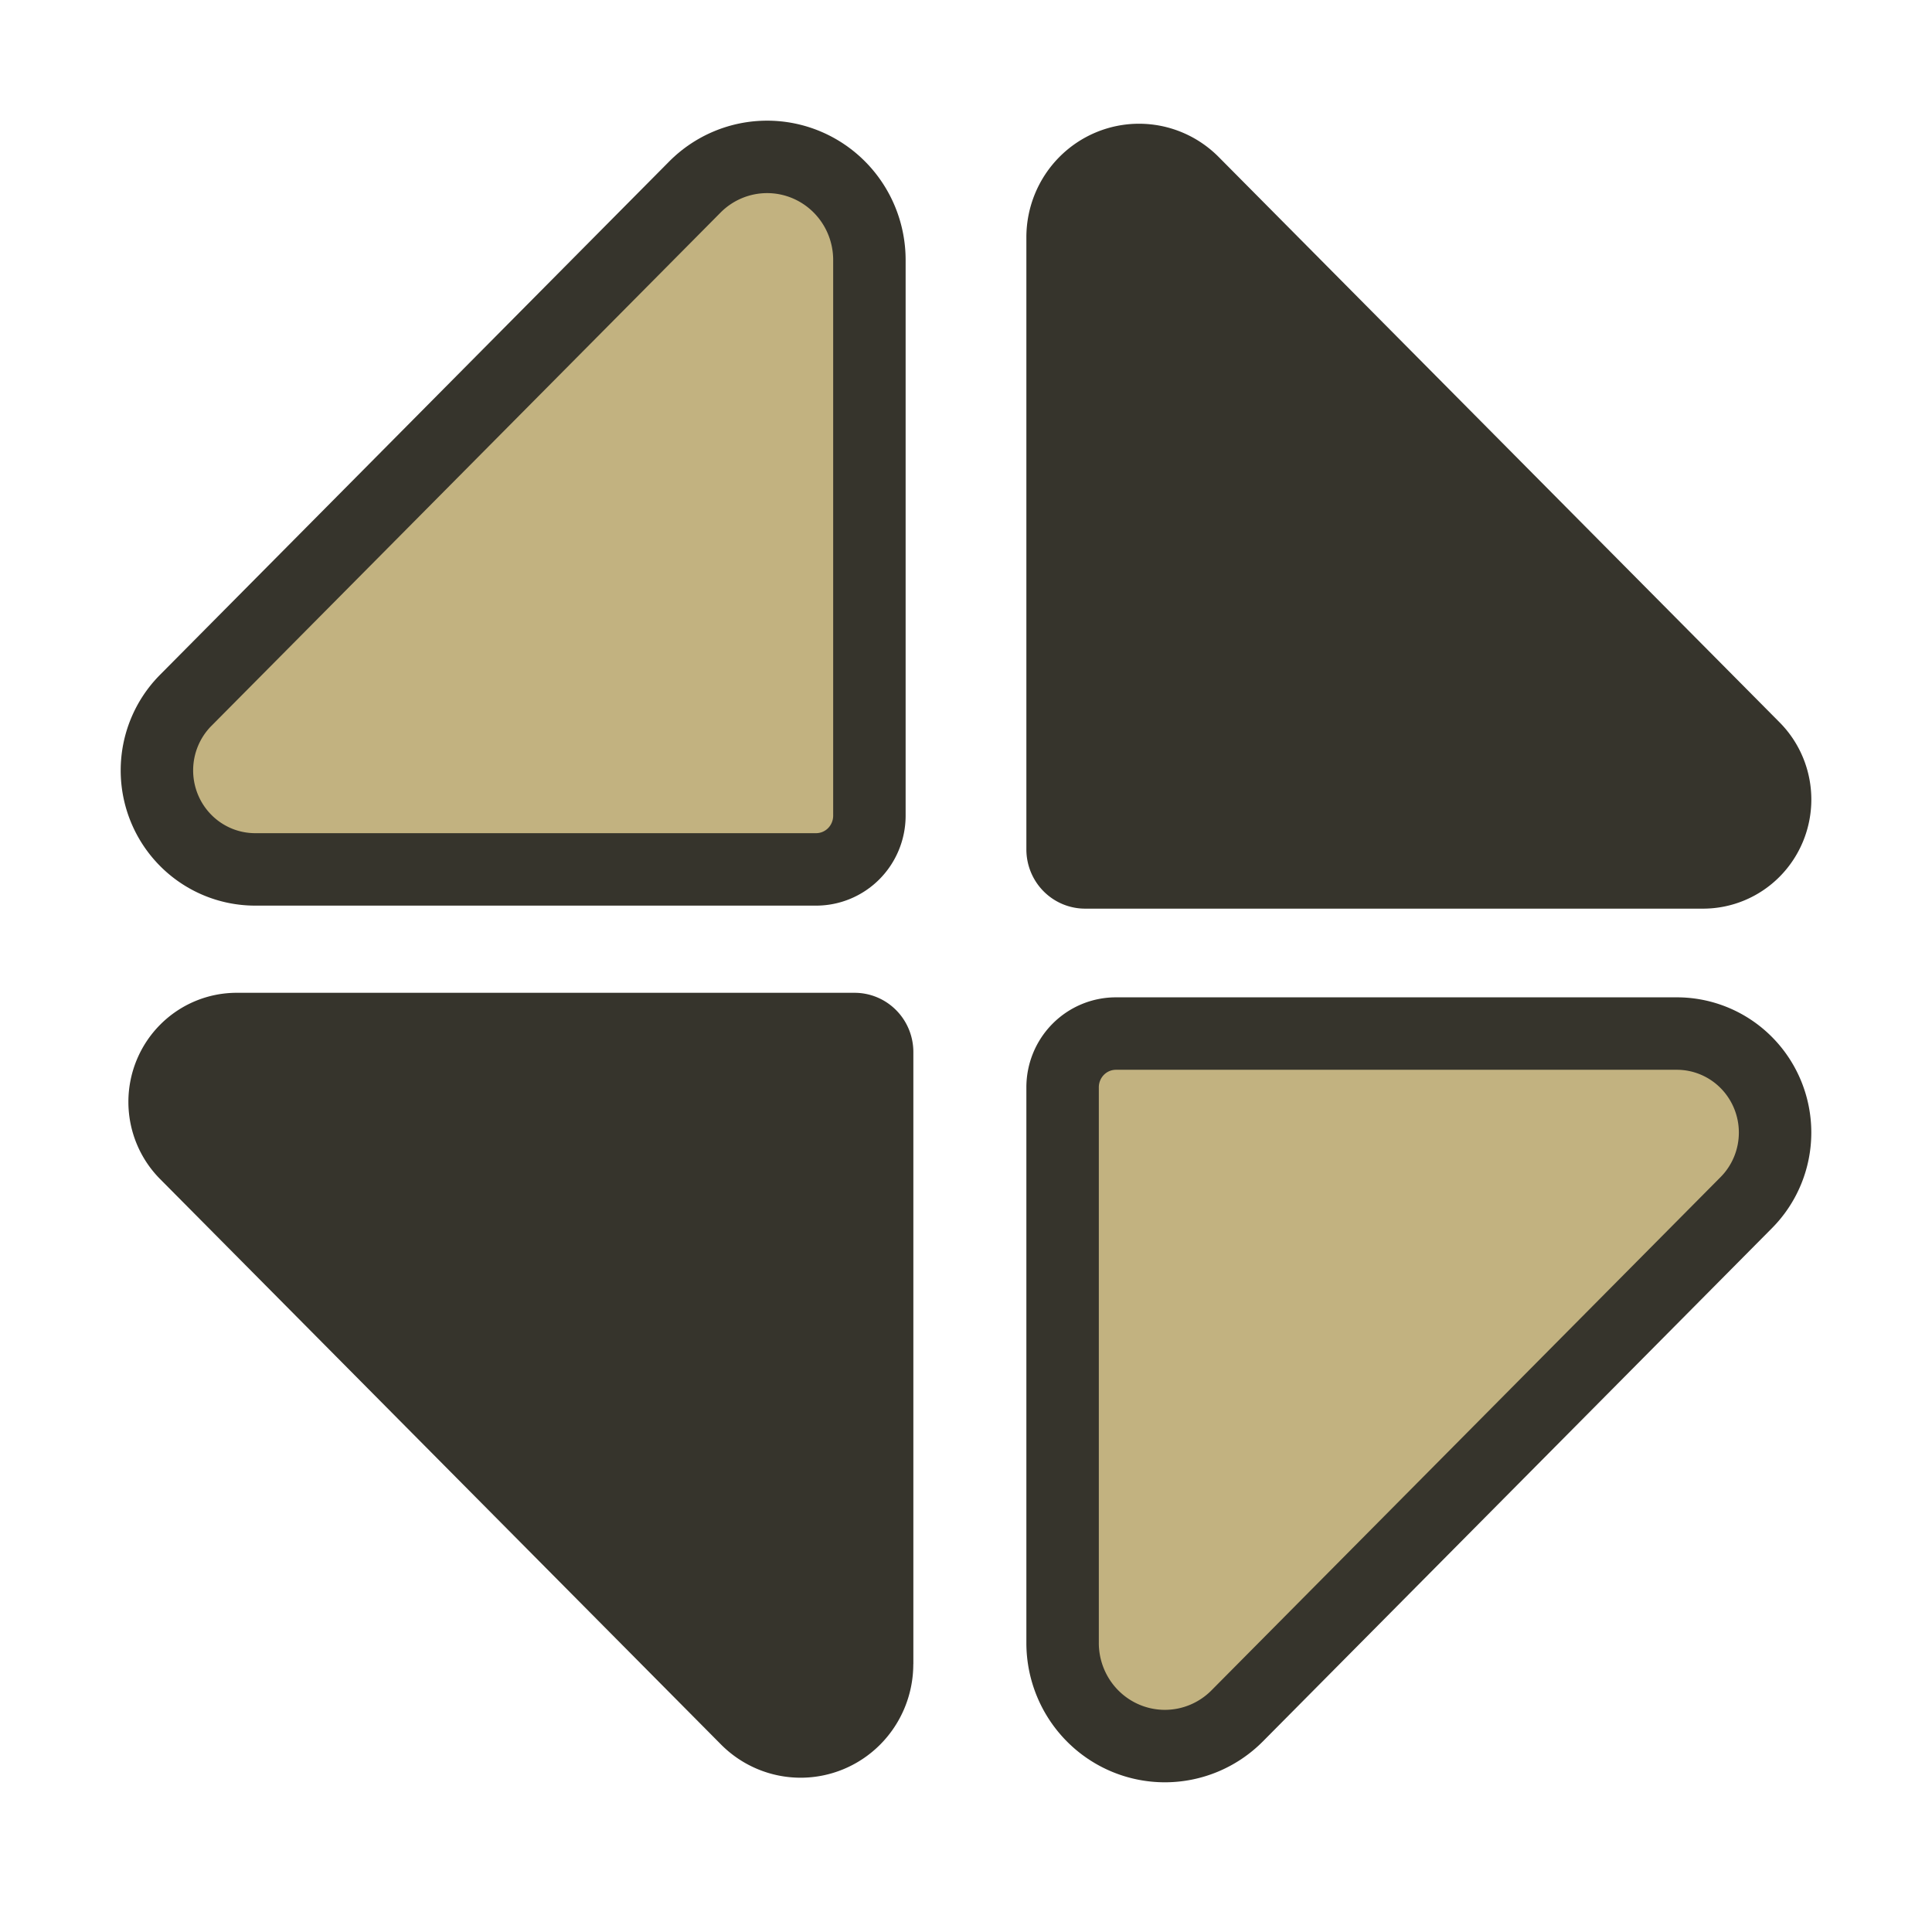 <?xml version="1.0" encoding="UTF-8" standalone="no"?>
<!-- Created with Inkscape (http://www.inkscape.org/) -->

<svg
   width="32"
   height="32"
   viewBox="0 0 32 32"
   version="1.1"
   id="svg1"
   inkscape:version="1.4.2 (f4327f4, 2025-05-13)"
   sodipodi:docname="logo.svg"
   inkscape:export-filename="profile-pic.png"
   inkscape:export-xdpi="960"
   inkscape:export-ydpi="960"
   xmlns:inkscape="http://www.inkscape.org/namespaces/inkscape"
   xmlns:sodipodi="http://sodipodi.sourceforge.net/DTD/sodipodi-0.dtd"
   xmlns="http://www.w3.org/2000/svg"
   xmlns:svg="http://www.w3.org/2000/svg">
  <sodipodi:namedview
     id="namedview1"
     pagecolor="#ffffff"
     bordercolor="#000000"
     borderopacity="0.25"
     inkscape:showpageshadow="2"
     inkscape:pageopacity="0.0"
     inkscape:pagecheckerboard="0"
     inkscape:deskcolor="#d1d1d1"
     inkscape:document-units="px"
     showgrid="true"
     inkscape:zoom="26.803766"
     inkscape:cx="15.445591"
     inkscape:cy="17.105805"
     inkscape:window-width="2560"
     inkscape:window-height="1494"
     inkscape:window-x="-11"
     inkscape:window-y="-11"
     inkscape:window-maximized="1"
     inkscape:current-layer="layer1">
    <inkscape:grid
       id="grid1"
       units="px"
       originx="0"
       originy="0"
       spacingx="1"
       spacingy="1"
       empcolor="#0099e5"
       empopacity="0.302"
       color="#0099e5"
       opacity="0.149"
       empspacing="5"
       enabled="true"
       visible="true" />
  </sodipodi:namedview>
  <defs
     id="defs1">
    <inkscape:path-effect
       effect="fillet_chamfer"
       id="path-effect5"
       is_visible="true"
       lpeversion="1"
       nodesatellites_param="F,0,0,1,0,0.9,0,1 @ F,0,0,1,0,0,0,1 @ F,0,0,1,0,1.268,0,1"
       radius="0"
       unit="px"
       method="auto"
       mode="F"
       chamfer_steps="1"
       flexible="false"
       use_knot_distance="true"
       apply_no_radius="true"
       apply_with_radius="true"
       only_selected="false"
       hide_knots="false" />
    <inkscape:path-effect
       effect="fillet_chamfer"
       id="path-effect3"
       is_visible="true"
       lpeversion="1"
       nodesatellites_param="F,0,0,1,0,0.9,0,1 @ F,0,0,1,0,0,0,1 @ F,0,0,1,0,1.268,0,1"
       radius="0"
       unit="px"
       method="auto"
       mode="F"
       chamfer_steps="1"
       flexible="false"
       use_knot_distance="true"
       apply_no_radius="true"
       apply_with_radius="true"
       only_selected="false"
       hide_knots="false" />
    <inkscape:path-effect
       effect="fillet_chamfer"
       id="path-effect1"
       is_visible="true"
       lpeversion="1"
       nodesatellites_param="F,0,0,1,0,1.74,0,1 @ F,0,0,1,0,0.376,0,1 @ F,0,0,1,0,1.671,0,1"
       radius="0"
       unit="px"
       method="auto"
       mode="F"
       chamfer_steps="1"
       flexible="false"
       use_knot_distance="true"
       apply_no_radius="true"
       apply_with_radius="true"
       only_selected="false"
       hide_knots="false" />
    <inkscape:path-effect
       effect="fillet_chamfer"
       id="path-effect1-4"
       is_visible="true"
       lpeversion="1"
       nodesatellites_param="F,0,0,1,0,0.9,0,1 @ F,0,0,1,0,0,0,1 @ F,0,0,1,0,1.268,0,1"
       radius="0"
       unit="px"
       method="auto"
       mode="F"
       chamfer_steps="1"
       flexible="false"
       use_knot_distance="true"
       apply_no_radius="true"
       apply_with_radius="true"
       only_selected="false"
       hide_knots="false" />
  </defs>
  <g
     inkscape:label="Layer 1"
     inkscape:groupmode="layer"
     id="layer1">
    <path
       id="path5"
       style="fill:#36342c;fill-opacity:1;stroke:none;stroke-width:1.2;stroke-dasharray:none;stroke-opacity:1"
       d="m 17,3.931 v 10.138 a 0.973,0.981 0 0 0 0.973,0.981 h 10.235 a 1.793,1.807 0 0 0 1.268,-3.085 L 20.186,2.601 A 1.866,1.881 0 0 0 17,3.931 Z"
       sodipodi:nodetypes="cccc" />
    <path
       id="path6"
       style="fill:#36342c;fill-opacity:1;stroke:none;stroke-width:1.2;stroke-dasharray:none;stroke-opacity:1"
       d="M 15.128,27.563 V 17.425 A 0.973,0.981 0 0 0 14.155,16.444 H 3.92 a 1.793,1.807 0 0 0 -1.268,3.085 l 9.289,9.364 a 1.866,1.881 0 0 0 3.186,-1.33 z"
       sodipodi:nodetypes="cccc" />
    <path
       id="path8"
       style="fill:#c2b280;fill-opacity:1;stroke:#36342c;stroke-width:1.2;stroke-dasharray:none;stroke-opacity:1"
       d="m 17.6,27.212 v -9.203 a 0.883,0.89 0 0 1 0.883,-0.89 h 9.29 a 1.627,1.64 0 0 1 1.151,2.8 l -8.432,8.501 a 1.694,1.708 0 0 1 -2.892,-1.208 z"
       sodipodi:nodetypes="cccc" />
    <path
       id="path9"
       style="fill:#c2b280;fill-opacity:1;stroke:#36342c;stroke-width:1.2;stroke-dasharray:none;stroke-opacity:1"
       d="M 14.4,4.306 V 13.51 A 0.883,0.89 0 0 1 13.517,14.4 H 4.226 A 1.627,1.64 0 0 1 3.076,11.6 L 11.508,3.099 A 1.694,1.708 0 0 1 14.4,4.306 Z"
       sodipodi:nodetypes="cccc" />
  </g>
</svg>
